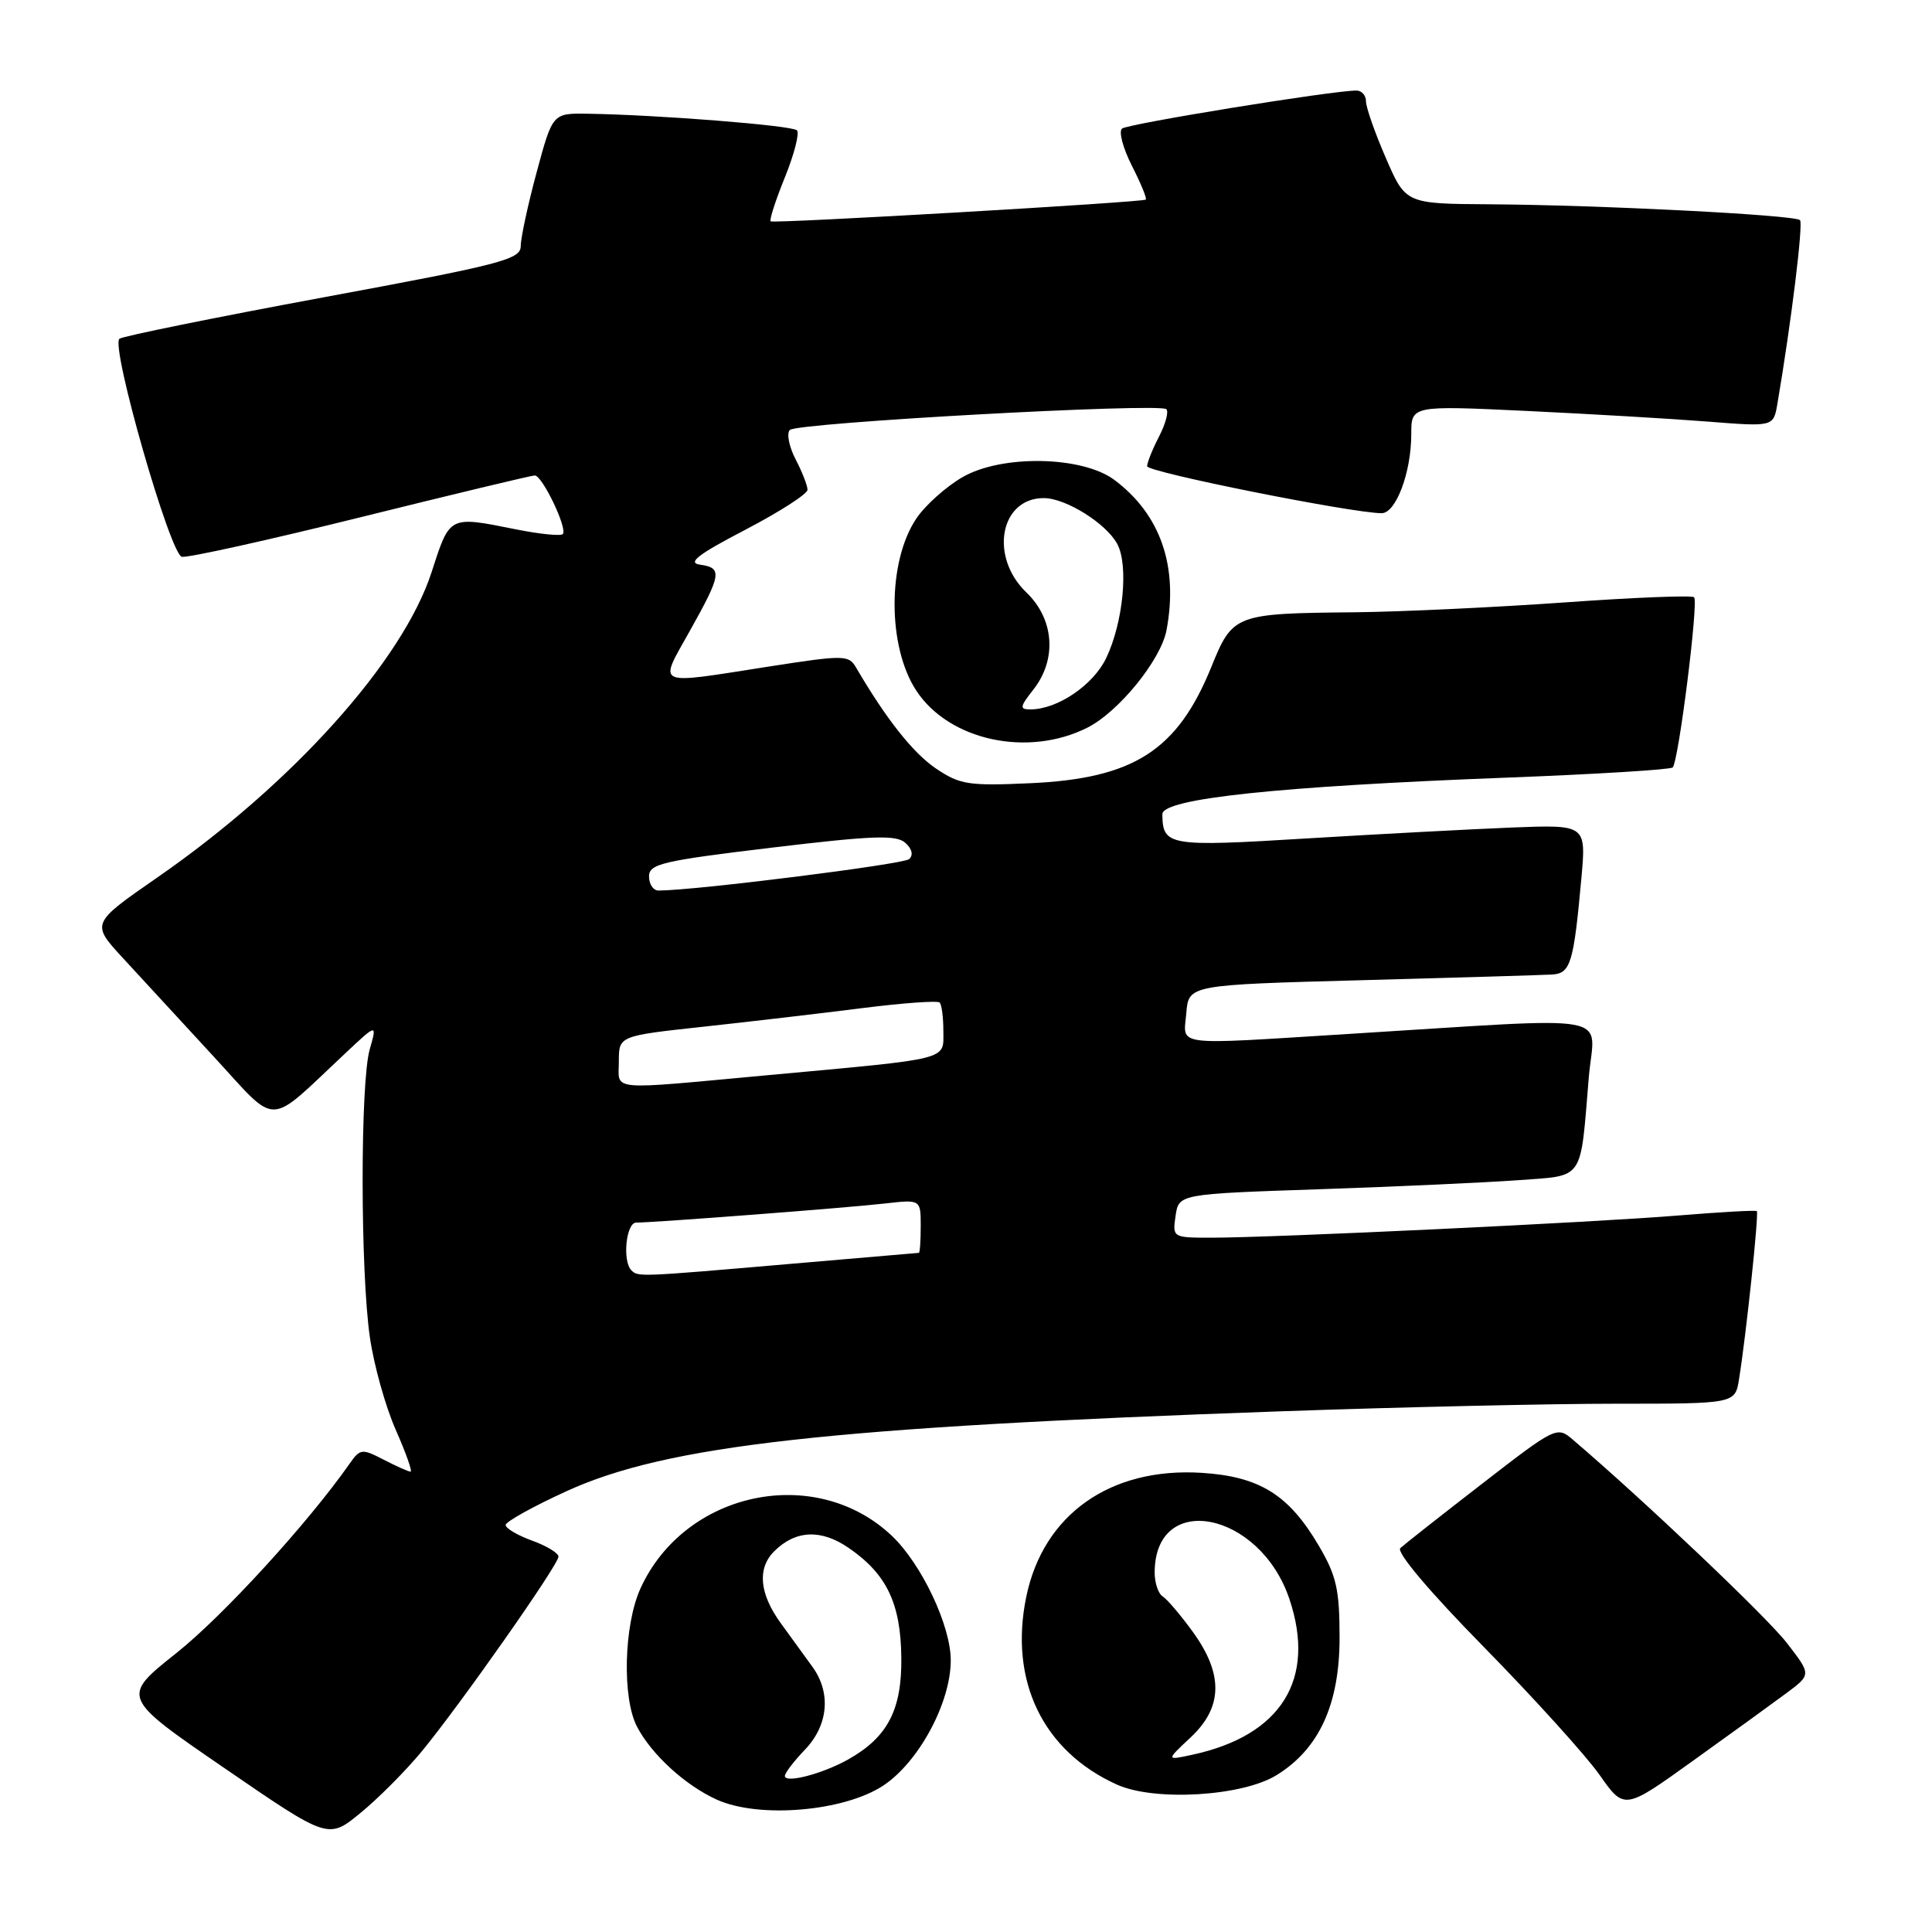 <?xml version="1.0" encoding="UTF-8" standalone="no"?>
<!DOCTYPE svg PUBLIC "-//W3C//DTD SVG 1.1//EN" "http://www.w3.org/Graphics/SVG/1.1/DTD/svg11.dtd" >
<svg xmlns="http://www.w3.org/2000/svg" xmlns:xlink="http://www.w3.org/1999/xlink" version="1.1" viewBox="0 0 256 256">
 <g >
 <path fill="currentColor"
d=" M 55.85 232.11 C 60.95 225.93 74.00 207.35 74.00 206.26 C 74.00 205.79 72.42 204.83 70.50 204.14 C 68.58 203.44 67.00 202.51 67.00 202.07 C 67.00 201.64 70.64 199.61 75.09 197.58 C 88.38 191.51 109.82 189.11 169.88 187.00 C 185.49 186.45 205.38 186.00 214.08 186.00 C 229.91 186.00 229.91 186.00 230.43 182.75 C 231.37 176.96 233.08 160.75 232.79 160.48 C 232.63 160.34 228.00 160.60 222.50 161.05 C 211.49 161.97 168.71 164.00 160.52 164.00 C 155.38 164.00 155.35 163.98 155.77 161.10 C 156.20 158.21 156.20 158.21 174.85 157.58 C 185.11 157.23 196.96 156.69 201.19 156.38 C 210.01 155.72 209.37 156.65 210.52 142.79 C 211.25 134.06 215.08 134.76 178.59 137.01 C 155.11 138.47 156.82 138.69 157.19 134.25 C 157.50 130.50 157.50 130.50 180.50 129.88 C 193.15 129.54 204.48 129.20 205.67 129.13 C 208.11 128.98 208.52 127.63 209.54 116.38 C 210.18 109.27 210.18 109.27 200.34 109.65 C 194.93 109.87 182.67 110.52 173.11 111.10 C 154.83 112.22 154.06 112.09 154.02 107.89 C 154.00 105.82 169.26 104.20 199.66 103.04 C 211.46 102.59 221.35 101.98 221.64 101.69 C 222.42 100.92 225.08 79.75 224.48 79.14 C 224.19 78.86 216.43 79.17 207.23 79.83 C 198.03 80.48 185.55 81.07 179.50 81.13 C 163.62 81.28 163.34 81.39 160.51 88.37 C 156.01 99.45 150.23 103.16 136.50 103.78 C 128.32 104.15 127.18 103.97 124.00 101.82 C 120.98 99.77 117.42 95.27 113.45 88.48 C 112.45 86.77 111.92 86.76 101.76 88.34 C 86.53 90.72 87.24 91.05 91.41 83.59 C 95.62 76.07 95.74 75.24 92.75 74.82 C 91.04 74.58 92.49 73.46 98.75 70.20 C 103.29 67.83 107.00 65.45 107.00 64.90 C 107.00 64.35 106.29 62.52 105.41 60.84 C 104.54 59.15 104.21 57.41 104.66 56.97 C 105.67 56.01 153.69 53.36 154.55 54.22 C 154.88 54.55 154.44 56.18 153.57 57.86 C 152.71 59.53 152.00 61.30 152.00 61.78 C 152.00 62.56 179.20 68.00 183.08 68.00 C 184.97 68.00 187.00 62.59 187.00 57.54 C 187.00 53.73 187.00 53.73 202.25 54.45 C 210.64 54.85 221.44 55.48 226.25 55.86 C 234.99 56.55 234.99 56.55 235.51 53.53 C 237.35 42.74 238.96 29.63 238.51 29.17 C 237.82 28.48 211.91 27.16 197.38 27.07 C 186.26 27.00 186.26 27.00 183.63 20.93 C 182.18 17.60 181.00 14.22 181.00 13.43 C 181.00 12.65 180.44 12.00 179.75 12.00 C 176.63 11.98 149.41 16.41 148.67 17.04 C 148.21 17.44 148.81 19.66 149.99 21.98 C 151.17 24.30 152.00 26.31 151.82 26.45 C 151.36 26.81 102.58 29.64 102.12 29.33 C 101.91 29.19 102.76 26.56 104.00 23.50 C 105.24 20.44 105.96 17.63 105.60 17.27 C 104.95 16.62 87.14 15.21 77.86 15.07 C 73.22 15.00 73.22 15.00 71.11 22.82 C 69.95 27.12 69.00 31.52 69.00 32.60 C 69.00 34.38 66.52 35.02 42.75 39.42 C 28.31 42.10 16.20 44.56 15.82 44.89 C 14.65 45.95 22.54 73.47 24.10 73.78 C 24.88 73.93 35.55 71.57 47.80 68.53 C 60.06 65.49 70.43 63.00 70.86 63.00 C 71.86 63.00 75.25 70.09 74.57 70.77 C 74.28 71.05 71.49 70.77 68.36 70.14 C 59.46 68.36 59.63 68.27 57.21 75.75 C 53.41 87.54 38.78 103.84 20.86 116.26 C 12.06 122.36 12.06 122.36 16.28 126.94 C 18.60 129.45 23.99 135.30 28.25 139.93 C 37.00 149.41 35.20 149.45 45.74 139.58 C 49.97 135.61 49.97 135.61 48.99 139.05 C 47.73 143.44 47.74 168.44 49.01 177.19 C 49.54 180.88 51.08 186.39 52.43 189.44 C 53.78 192.50 54.67 195.00 54.40 195.00 C 54.12 195.00 52.53 194.29 50.85 193.42 C 47.96 191.93 47.72 191.95 46.33 193.94 C 40.80 201.83 29.56 214.12 23.37 219.04 C 16.03 224.88 16.03 224.88 29.76 234.30 C 43.50 243.73 43.50 243.73 47.77 240.22 C 50.12 238.30 53.76 234.64 55.85 232.11 Z  M 117.05 236.59 C 121.75 233.47 125.98 225.62 125.98 220.00 C 125.98 215.40 122.10 207.21 118.15 203.48 C 108.04 193.94 90.73 197.58 84.86 210.49 C 82.66 215.34 82.42 225.00 84.41 228.80 C 86.35 232.50 90.81 236.58 95.00 238.47 C 100.59 240.99 111.85 240.03 117.05 236.59 Z  M 236.75 224.32 C 240.01 221.89 240.01 221.89 236.75 217.68 C 234.11 214.26 217.81 198.78 208.36 190.72 C 206.32 188.97 206.07 189.10 196.39 196.60 C 190.95 200.81 186.07 204.65 185.55 205.13 C 184.98 205.65 189.38 210.87 196.63 218.25 C 203.24 224.99 210.13 232.60 211.94 235.17 C 215.23 239.85 215.23 239.85 224.36 233.29 C 229.39 229.69 234.96 225.65 236.75 224.32 Z  M 169.16 235.21 C 174.80 231.73 177.50 225.82 177.50 217.00 C 177.50 210.62 177.09 208.80 174.75 204.82 C 170.78 198.06 166.91 195.65 159.25 195.16 C 147.14 194.39 138.25 200.66 135.99 211.56 C 133.68 222.70 138.18 232.04 148.00 236.47 C 152.99 238.72 164.61 238.03 169.16 235.21 Z  M 144.08 96.42 C 148.23 94.33 153.83 87.44 154.57 83.50 C 156.16 75.03 153.77 68.16 147.66 63.59 C 143.40 60.41 132.71 60.22 127.53 63.23 C 125.35 64.49 122.60 66.95 121.43 68.69 C 117.58 74.40 117.57 85.65 121.41 91.51 C 125.75 98.12 136.19 100.39 144.08 96.42 Z  M 83.67 168.33 C 82.44 167.11 82.96 162.00 84.30 162.00 C 86.67 162.00 112.41 160.03 117.25 159.47 C 122.00 158.93 122.00 158.93 122.00 162.47 C 122.00 164.41 121.89 166.01 121.75 166.01 C 121.61 166.02 113.85 166.69 104.50 167.49 C 84.70 169.20 84.54 169.21 83.67 168.33 Z  M 82.00 140.63 C 82.00 137.26 82.00 137.26 93.25 136.04 C 99.44 135.37 108.89 134.26 114.26 133.58 C 119.62 132.90 124.24 132.57 124.51 132.84 C 124.78 133.11 125.00 134.81 125.00 136.62 C 125.00 140.52 126.19 140.22 101.81 142.46 C 80.22 144.45 82.00 144.62 82.00 140.63 Z  M 86.00 116.13 C 86.00 114.47 87.75 114.06 102.25 112.32 C 115.67 110.71 118.75 110.60 119.96 111.68 C 120.86 112.49 121.05 113.31 120.46 113.84 C 119.69 114.53 91.96 118.01 87.25 118.00 C 86.56 118.00 86.00 117.16 86.00 116.13 Z  M 104.00 235.32 C 104.00 234.93 105.20 233.36 106.67 231.83 C 109.77 228.58 110.15 224.28 107.63 220.83 C 106.70 219.55 104.82 216.97 103.47 215.10 C 100.63 211.20 100.31 207.83 102.57 205.57 C 105.39 202.75 108.77 202.58 112.43 205.09 C 117.48 208.55 119.35 212.43 119.43 219.64 C 119.51 226.56 117.62 230.19 112.40 233.13 C 109.00 235.04 104.00 236.35 104.00 235.32 Z  M 157.75 230.23 C 162.03 226.24 162.13 221.86 158.07 216.25 C 156.45 214.02 154.65 211.90 154.07 211.54 C 153.48 211.18 153.00 209.75 153.00 208.38 C 153.00 197.49 166.96 200.25 170.86 211.90 C 174.42 222.52 169.77 229.97 158.00 232.51 C 154.50 233.27 154.50 233.27 157.75 230.23 Z  M 136.93 91.37 C 140.08 87.36 139.69 82.04 136.00 78.50 C 131.07 73.77 132.51 65.99 138.32 66.00 C 141.23 66.01 146.59 69.36 148.05 72.09 C 149.56 74.92 148.83 82.46 146.59 87.17 C 144.88 90.77 140.12 94.00 136.53 94.00 C 135.07 94.00 135.12 93.67 136.93 91.37 Z "/>
</g>
</svg>